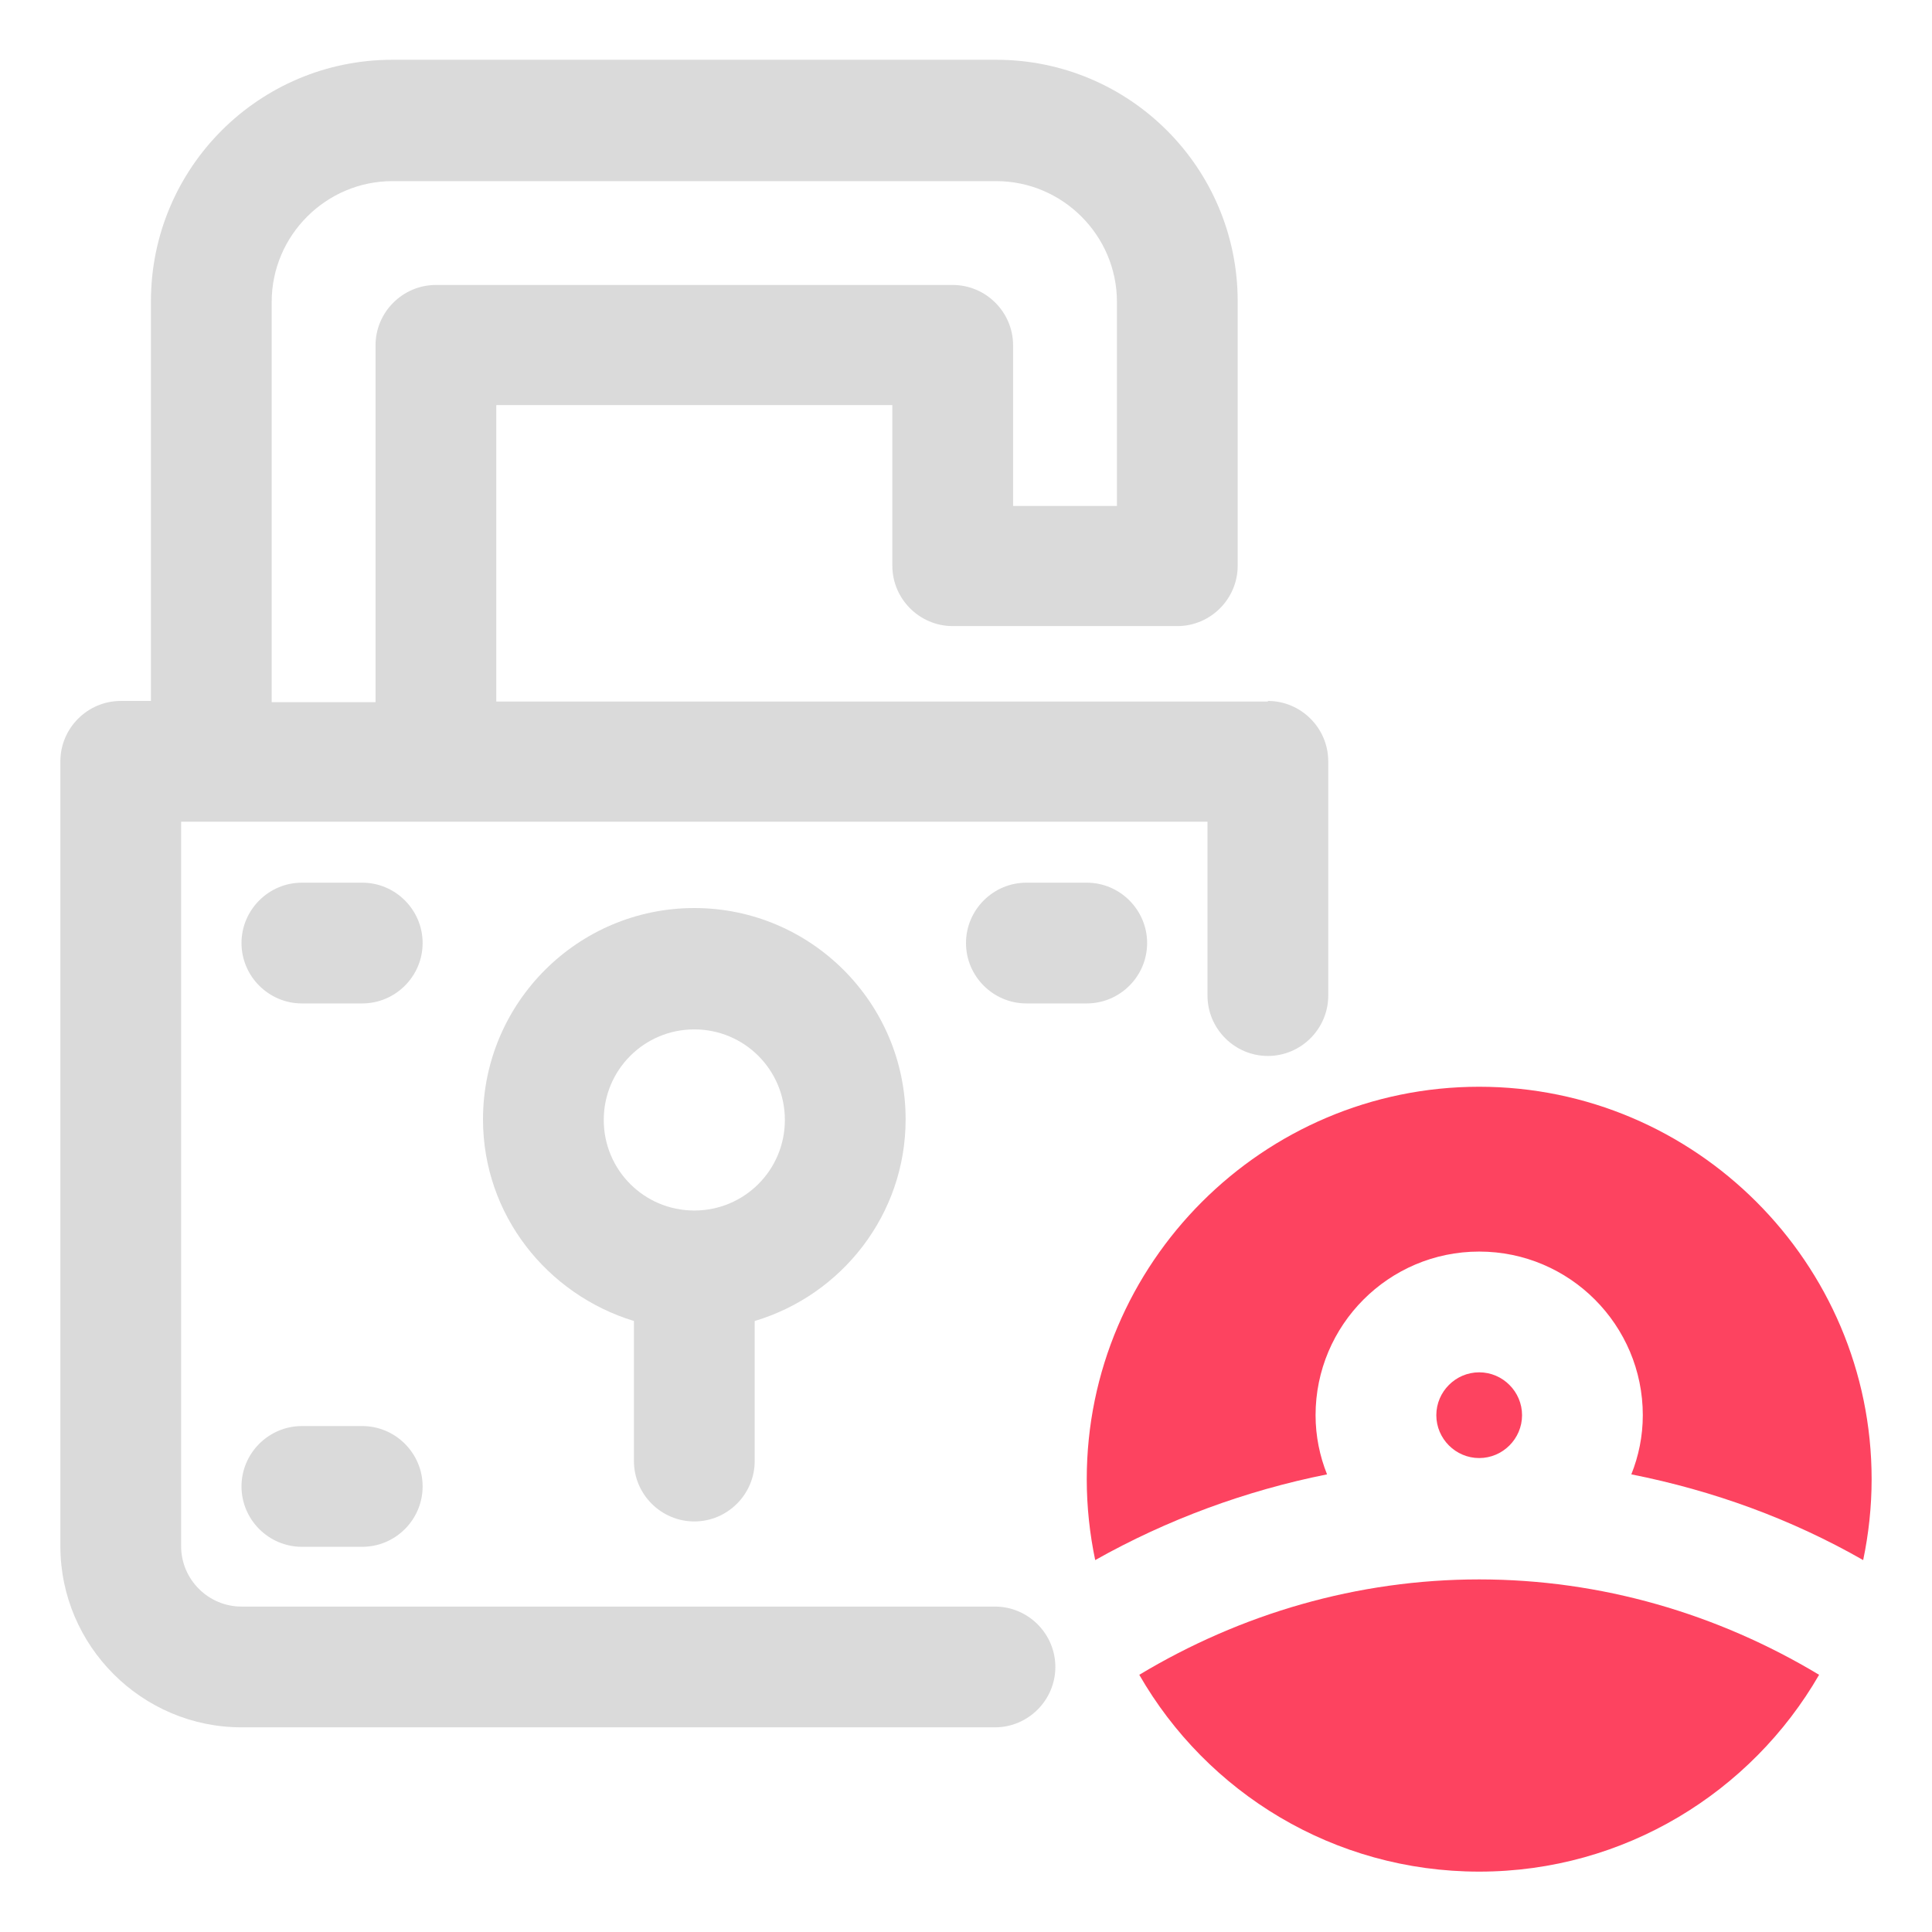 <?xml version="1.0" encoding="UTF-8"?>
<svg id="OBJECT" xmlns="http://www.w3.org/2000/svg" viewBox="0 0 32 32">
  <defs>
    <style>
      .cls-1 {
        fill: #FD4360;
      }

      .cls-1, .cls-2 {
        stroke-width: 0px;
      }

      .cls-2 {
        fill: #dadada;
      }
    </style>
  </defs>
  <g>
    <path class="cls-2" d="m21,11.62h-12.78v-4.91h6.56v2.66c0,.55.45,1,1,1h3.72c.55,0,1-.45,1-1v-4.38c0-2.21-1.79-4-4-4H6.5c-2.21,0-4,1.79-4,4v6.62h-.5c-.55,0-1,.45-1,1v13c0,1.65,1.35,3,3,3h12.48c.55,0,1-.45,1-1s-.45-1-1-1H4c-.55,0-1-.45-1-1v-12h17v2.88c0,.55.45,1,1,1s1-.45,1-1v-3.88c0-.55-.45-1-1-1ZM4.5,5c0-1.1.9-2,2-2h10c1.1,0,2,.9,2,2v3.38h-1.72v-2.66c0-.55-.45-1-1-1H7.22c-.55,0-1,.45-1,1v5.91h-1.72v-6.62Z"/>
    <path class="cls-2" d="m6,23.62h-1c-.55,0-1,.45-1,1s.45,1,1,1h1c.55,0,1-.45,1-1s-.45-1-1-1Z"/>
    <path class="cls-2" d="m6,14.62h-1c-.55,0-1,.45-1,1s.45,1,1,1h1c.55,0,1-.45,1-1s-.45-1-1-1Z"/>
    <path class="cls-2" d="m18,14.62h-1c-.55,0-1,.45-1,1s.45,1,1,1h1c.55,0,1-.45,1-1s-.45-1-1-1Z"/>
    <path class="cls-2" d="m11.5,25.2c.55,0,1-.45,1-1v-2.32c1.44-.43,2.5-1.76,2.5-3.34,0-1.93-1.57-3.5-3.5-3.5s-3.5,1.57-3.5,3.5c0,1.58,1.06,2.9,2.5,3.34v2.32c0,.55.45,1,1,1Zm-1.5-6.65c0-.83.67-1.5,1.5-1.5s1.5.67,1.5,1.5-.67,1.5-1.5,1.5-1.5-.67-1.5-1.5Z"/>
  </g>
  <g>
    <path class="cls-1" d="m24.5,18c-3.58,0-6.5,2.92-6.5,6.5,0,.46.05.91.14,1.34,1.19-.67,2.49-1.15,3.84-1.42-.12-.3-.19-.63-.19-.98,0-1.49,1.21-2.71,2.71-2.71s2.71,1.22,2.71,2.71c0,.35-.07.68-.19.98,1.36.27,2.65.74,3.84,1.42.09-.43.14-.88.14-1.34,0-3.58-2.92-6.5-6.5-6.5Z"/>
    <path class="cls-1" d="m25.21,23.44c0-.39-.32-.71-.71-.71s-.71.32-.71.71.32.71.71.71.71-.32.71-.71Z"/>
    <path class="cls-1" d="m18.87,27.74c1.12,1.95,3.22,3.26,5.63,3.26s4.51-1.32,5.63-3.26c-1.68-1.01-3.61-1.58-5.63-1.58s-3.95.57-5.63,1.58Z"/>
  </g>
</svg>